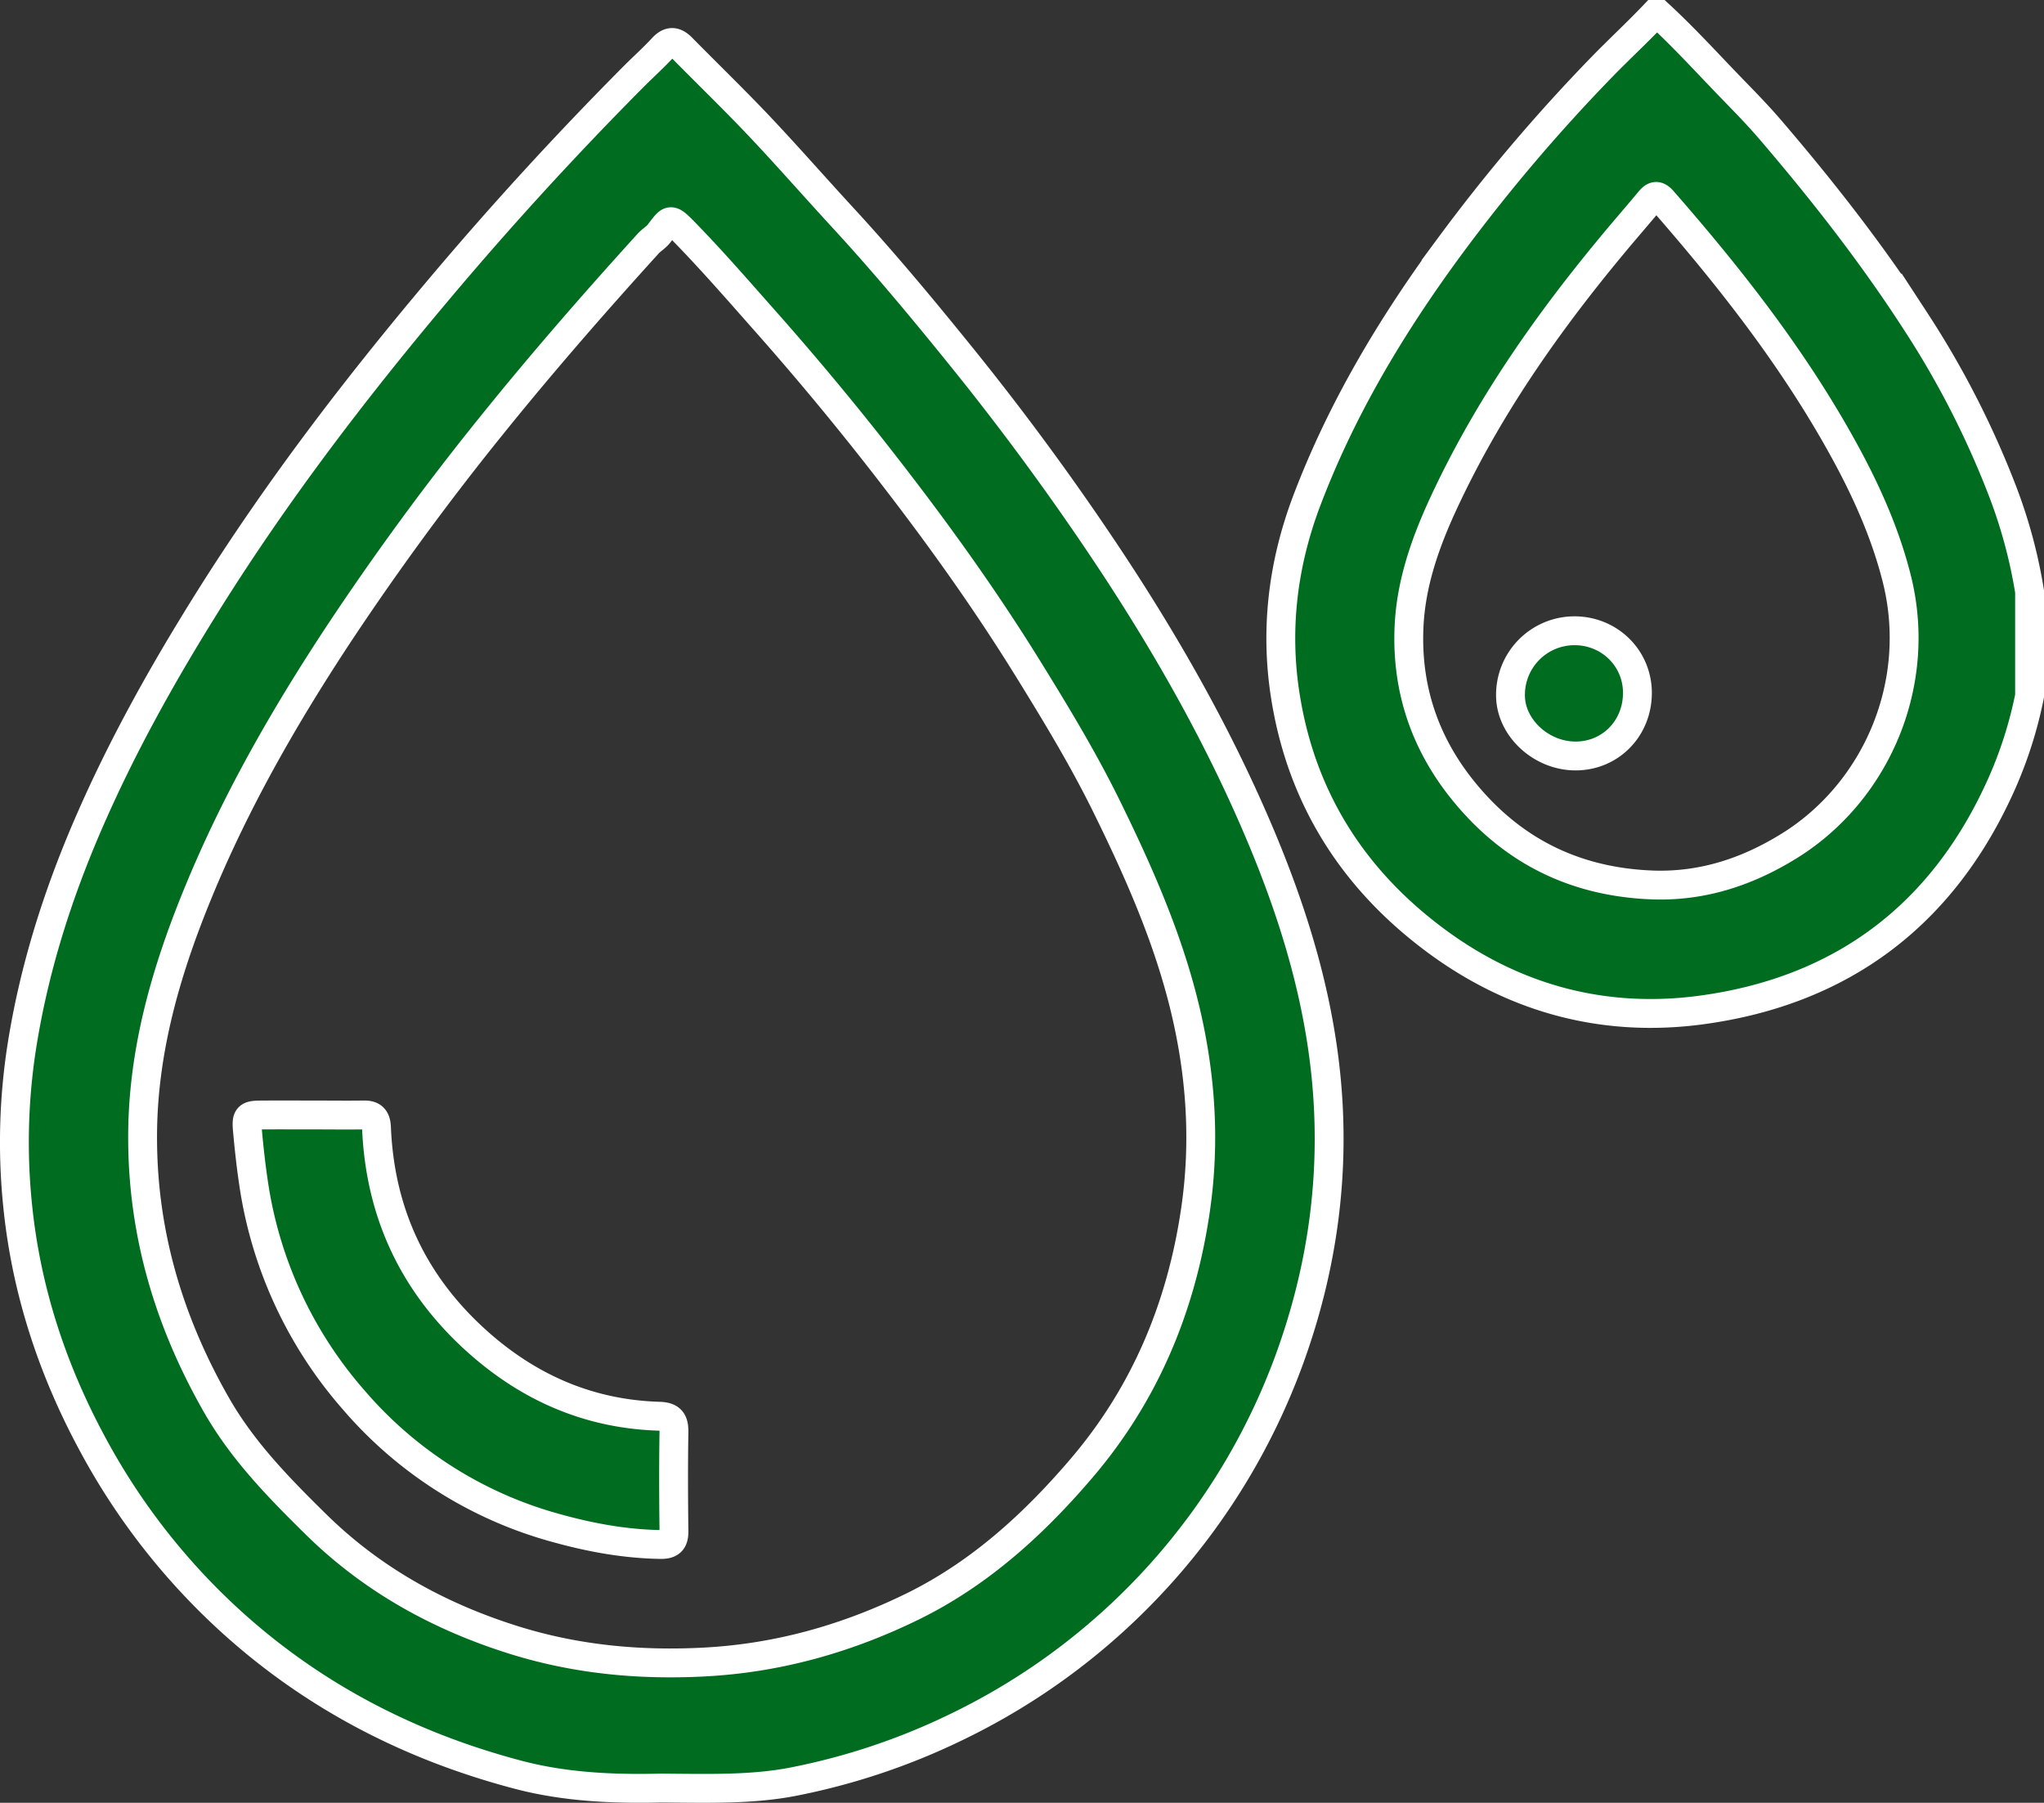 <svg xmlns="http://www.w3.org/2000/svg" viewBox="0 0 920.9 812.13"><rect x="0" y="0" width="920.9" height="812.13" fill="#333333" stroke="none"/><defs><style>.cls-1{fill:#006c20;stroke:#fff;stroke-miterlimit:10;stroke-width:13px;}</style></defs><g id="Слой_2" data-name="Слой 2"><g id="light"><path class="cls-1" d="M914.4,313.5a188.66,188.66,0,0,1-12.5,39.41C875.64,412,830.05,446.43,766.45,455c-43.34,5.82-83.8-4.8-119.39-31.13-37.48-27.71-60.83-64.52-68-110.61-4.68-29.92-1.07-59.39,9.76-87.9,15.75-41.45,38.27-79,64.48-114.58A785.29,785.29,0,0,1,721.4,30.48c7.88-8.13,16.21-15.79,24-24h2C758.69,16.87,769,28.23,779.64,39.22c6.14,6.33,12.34,12.64,18.07,19.34,23.54,27.47,45.8,55.92,65.46,86.35a406.8,406.8,0,0,1,39.41,77.29,226.46,226.46,0,0,1,11.82,44.3ZM745.46,398.7c22.16.57,42.09-6.13,60.63-17.61,39.29-24.33,60.42-73.13,48.45-120.55-4.85-19.21-12.71-37.18-22-54.52-22.71-42.23-52-79.72-83.44-115.67-2.41-2.76-3.92-2.24-5.89.13-3.51,4.23-7.1,8.4-10.66,12.59-32.36,38.11-61.3,78.49-82.39,124.09-8.09,17.51-14.43,35.66-15.33,55-1.39,30,8.37,56.24,28.39,78.73C685.14,385.59,712.74,397.7,745.46,398.7Z"/><path class="cls-1" d="M298,805.5c-19.4.46-42-.09-64.17-5.89-49-12.84-92.93-35.49-130.44-69.78A299.37,299.37,0,0,1,42.16,651.4C23.68,617.45,11.78,581.32,7.94,543a280.08,280.08,0,0,1,1.85-71.29c5.42-34.61,15.83-67.68,29.68-99.8,15.22-35.28,33.9-68.66,54.27-101.16,30.94-49.37,66.2-95.52,103.68-140q42-49.92,88-96.2c4.34-4.37,8.95-8.48,13.13-13,3.19-3.44,5.75-3,8.77.1,11.45,11.63,23.21,23,34.42,34.82C354.63,70.08,367,84.25,379.77,98.09c18.51,20.1,36,41.1,53.14,62.32q35.86,44.33,67.36,91.86c26.23,39.67,49.58,81,68,124.92,14.41,34.41,25.32,69.91,29.1,107.16,4.46,43.95-1.4,86.75-16.54,128.24a296.86,296.86,0,0,1-149.07,165,299.7,299.7,0,0,1-75.11,25.18C338.42,806.19,319.81,805.68,298,805.5ZM64.26,514.7c.39,42.47,12.34,81.68,33.34,118.37,11.73,20.51,28,37.15,44.66,53.54,25.35,25,55.61,41.66,89.25,52.2,28.05,8.78,56.84,11.49,86.34,9.88,33-1.81,63.89-10.58,93.34-25,30.14-14.8,54.46-36.95,76-62.16,28.67-33.54,45-72.68,51.4-116.28,4.52-30.79,2.48-61.12-4.77-91.16-7.66-31.75-20.83-61.45-35.16-90.62-10.66-21.7-23.19-42.34-35.91-62.89-17.66-28.5-37-55.76-57.4-82.36q-29.44-38.51-61.63-74.76c-11.25-12.72-22.42-25.54-34.22-37.73-7.91-8.17-7.23-7.33-12.72-.36-1.32,1.67-3.33,2.79-4.77,4.38-24.41,26.88-48.25,54.24-71,82.5q-36.42,45.15-68.49,93.49c-24.45,37.06-46.45,75.45-63.32,116.59C74.43,438.28,63.8,475.27,64.26,514.7Z"/><path class="cls-1" d="M709.34,284.15c15.84,0,28.39,12.4,28.38,28,0,16-12.18,28.42-27.89,28.41-15.42,0-29.1-12.62-29.29-27A28.85,28.85,0,0,1,709.34,284.15Z"/><path class="cls-1" d="M140.42,502.28c7.83,0,15.66.11,23.48,0,4.06-.08,5.55,1.61,5.72,5.62,1.5,36.83,15.37,68.08,42.23,93.51C235.77,624,263.83,637,297,638c5.36.15,6.72,2.23,6.64,7.24-.25,14.82-.18,29.65,0,44.47.07,4.58-1.58,6.13-6.12,6.06-15.94-.26-31.42-3.1-46.72-7.34a184.06,184.06,0,0,1-91.56-57.9,189.7,189.7,0,0,1-45-97.57c-1.21-8.06-2.08-16.17-2.81-24.29-.5-5.61.36-6.34,6-6.37C125.09,502.24,132.76,502.28,140.42,502.28Z"/></g></g></svg>